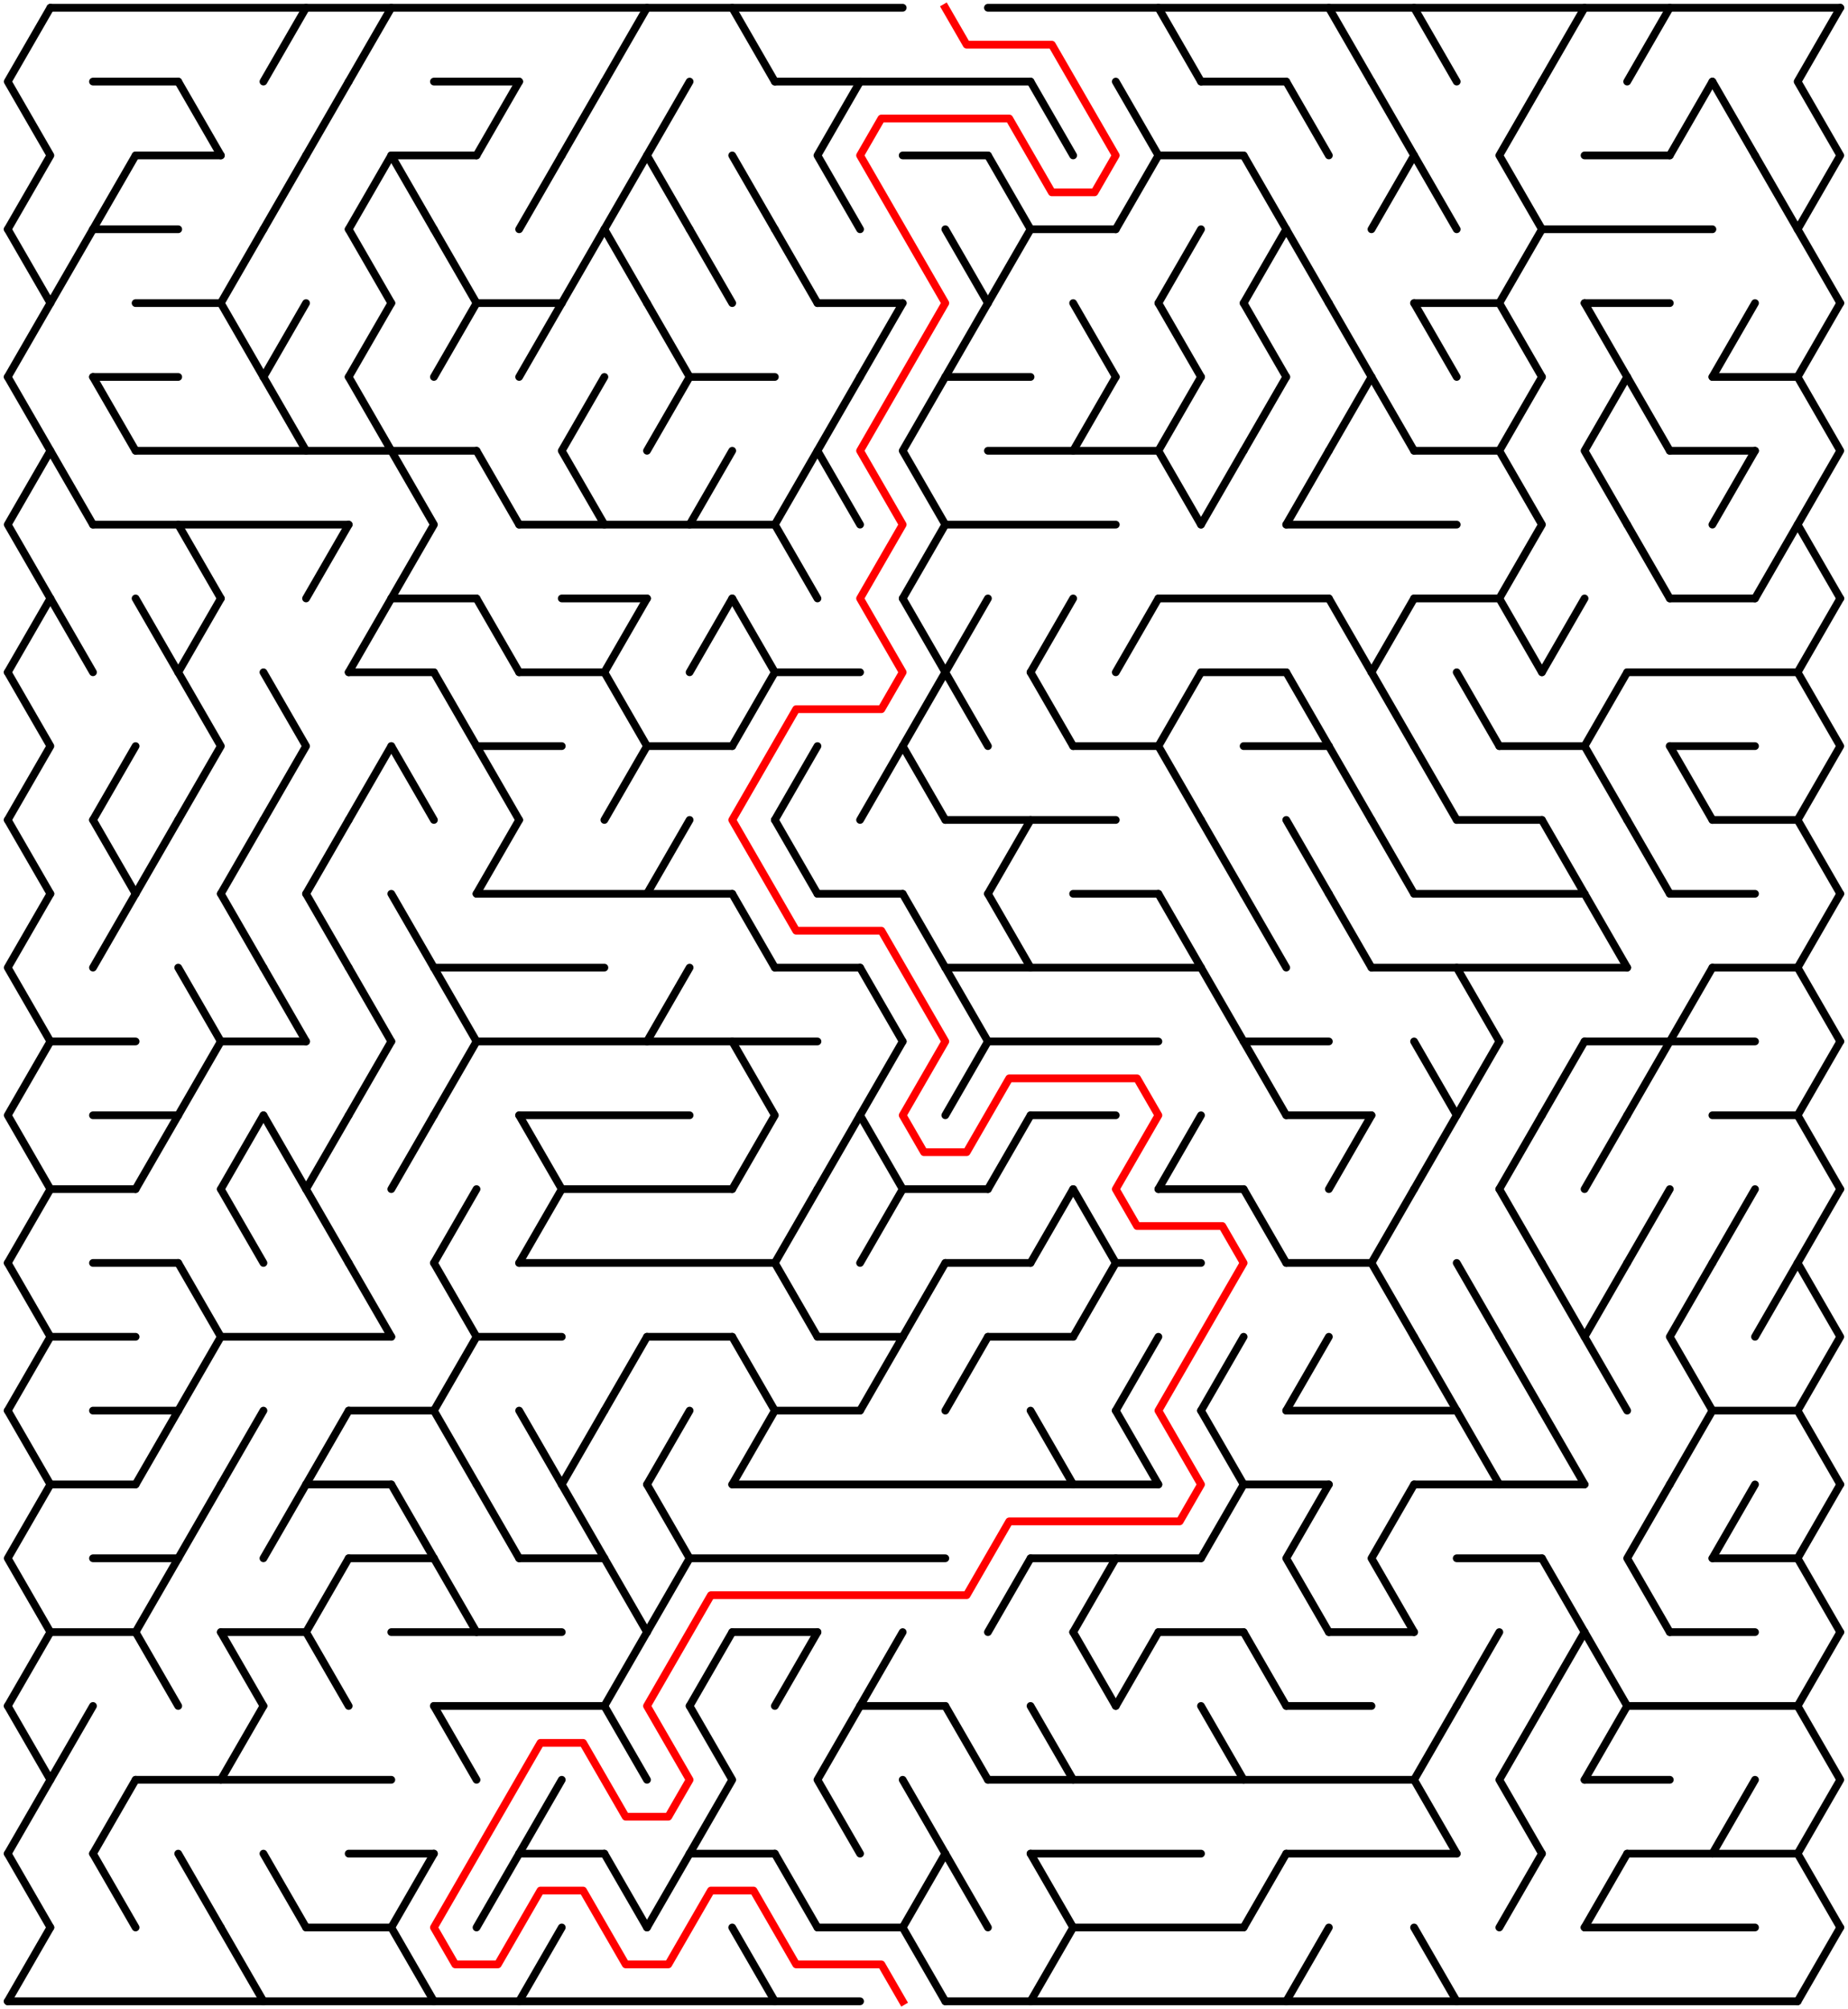 ﻿<?xml version="1.0" encoding="utf-8" standalone="no"?>
<!DOCTYPE svg PUBLIC "-//W3C//DTD SVG 1.1//EN" "http://www.w3.org/Graphics/SVG/1.1/DTD/svg11.dtd">
<svg width="477" height="518.419" version="1.1" xmlns="http://www.w3.org/2000/svg">
  <title>42 by 27 delta maze</title>
  <g fill="none" stroke="#000000" stroke-width="2" stroke-linecap="round" stroke-linejoin="round">
    <line x1="13" y1="2" x2="233" y2="2" />
    <line x1="255" y1="2" x2="475" y2="2" />
    <line x1="24" y1="21.053" x2="46" y2="21.053" />
    <line x1="112" y1="21.053" x2="134" y2="21.053" />
    <line x1="200" y1="21.053" x2="266" y2="21.053" />
    <line x1="310" y1="21.053" x2="332" y2="21.053" />
    <line x1="35" y1="40.105" x2="57" y2="40.105" />
    <line x1="101" y1="40.105" x2="123" y2="40.105" />
    <line x1="233" y1="40.105" x2="255" y2="40.105" />
    <line x1="299" y1="40.105" x2="321" y2="40.105" />
    <line x1="409" y1="40.105" x2="431" y2="40.105" />
    <line x1="24" y1="59.158" x2="46" y2="59.158" />
    <line x1="266" y1="59.158" x2="288" y2="59.158" />
    <line x1="398" y1="59.158" x2="442" y2="59.158" />
    <line x1="35" y1="78.21" x2="57" y2="78.21" />
    <line x1="123" y1="78.21" x2="145" y2="78.21" />
    <line x1="211" y1="78.21" x2="233" y2="78.21" />
    <line x1="365" y1="78.21" x2="387" y2="78.21" />
    <line x1="409" y1="78.21" x2="431" y2="78.21" />
    <line x1="24" y1="97.263" x2="46" y2="97.263" />
    <line x1="178" y1="97.263" x2="200" y2="97.263" />
    <line x1="244" y1="97.263" x2="266" y2="97.263" />
    <line x1="442" y1="97.263" x2="464" y2="97.263" />
    <line x1="35" y1="116.315" x2="123" y2="116.315" />
    <line x1="255" y1="116.315" x2="299" y2="116.315" />
    <line x1="365" y1="116.315" x2="387" y2="116.315" />
    <line x1="431" y1="116.315" x2="453" y2="116.315" />
    <line x1="24" y1="135.368" x2="90" y2="135.368" />
    <line x1="134" y1="135.368" x2="200" y2="135.368" />
    <line x1="244" y1="135.368" x2="288" y2="135.368" />
    <line x1="332" y1="135.368" x2="376" y2="135.368" />
    <line x1="101" y1="154.42" x2="123" y2="154.42" />
    <line x1="145" y1="154.42" x2="167" y2="154.42" />
    <line x1="299" y1="154.42" x2="343" y2="154.42" />
    <line x1="365" y1="154.42" x2="387" y2="154.42" />
    <line x1="431" y1="154.42" x2="453" y2="154.42" />
    <line x1="90" y1="173.473" x2="112" y2="173.473" />
    <line x1="134" y1="173.473" x2="156" y2="173.473" />
    <line x1="200" y1="173.473" x2="222" y2="173.473" />
    <line x1="310" y1="173.473" x2="332" y2="173.473" />
    <line x1="420" y1="173.473" x2="464" y2="173.473" />
    <line x1="123" y1="192.526" x2="145" y2="192.526" />
    <line x1="167" y1="192.526" x2="189" y2="192.526" />
    <line x1="277" y1="192.526" x2="299" y2="192.526" />
    <line x1="321" y1="192.526" x2="343" y2="192.526" />
    <line x1="387" y1="192.526" x2="409" y2="192.526" />
    <line x1="431" y1="192.526" x2="453" y2="192.526" />
    <line x1="244" y1="211.578" x2="288" y2="211.578" />
    <line x1="376" y1="211.578" x2="398" y2="211.578" />
    <line x1="442" y1="211.578" x2="464" y2="211.578" />
    <line x1="123" y1="230.631" x2="189" y2="230.631" />
    <line x1="211" y1="230.631" x2="233" y2="230.631" />
    <line x1="277" y1="230.631" x2="299" y2="230.631" />
    <line x1="365" y1="230.631" x2="409" y2="230.631" />
    <line x1="431" y1="230.631" x2="453" y2="230.631" />
    <line x1="112" y1="249.683" x2="156" y2="249.683" />
    <line x1="200" y1="249.683" x2="222" y2="249.683" />
    <line x1="244" y1="249.683" x2="310" y2="249.683" />
    <line x1="354" y1="249.683" x2="420" y2="249.683" />
    <line x1="442" y1="249.683" x2="464" y2="249.683" />
    <line x1="13" y1="268.736" x2="35" y2="268.736" />
    <line x1="57" y1="268.736" x2="79" y2="268.736" />
    <line x1="123" y1="268.736" x2="211" y2="268.736" />
    <line x1="255" y1="268.736" x2="299" y2="268.736" />
    <line x1="321" y1="268.736" x2="343" y2="268.736" />
    <line x1="409" y1="268.736" x2="453" y2="268.736" />
    <line x1="24" y1="287.788" x2="46" y2="287.788" />
    <line x1="134" y1="287.788" x2="178" y2="287.788" />
    <line x1="266" y1="287.788" x2="288" y2="287.788" />
    <line x1="332" y1="287.788" x2="354" y2="287.788" />
    <line x1="442" y1="287.788" x2="464" y2="287.788" />
    <line x1="13" y1="306.841" x2="35" y2="306.841" />
    <line x1="145" y1="306.841" x2="189" y2="306.841" />
    <line x1="233" y1="306.841" x2="255" y2="306.841" />
    <line x1="299" y1="306.841" x2="321" y2="306.841" />
    <line x1="24" y1="325.894" x2="46" y2="325.894" />
    <line x1="134" y1="325.894" x2="200" y2="325.894" />
    <line x1="244" y1="325.894" x2="266" y2="325.894" />
    <line x1="288" y1="325.894" x2="310" y2="325.894" />
    <line x1="332" y1="325.894" x2="354" y2="325.894" />
    <line x1="13" y1="344.946" x2="35" y2="344.946" />
    <line x1="57" y1="344.946" x2="101" y2="344.946" />
    <line x1="123" y1="344.946" x2="145" y2="344.946" />
    <line x1="167" y1="344.946" x2="189" y2="344.946" />
    <line x1="211" y1="344.946" x2="233" y2="344.946" />
    <line x1="255" y1="344.946" x2="277" y2="344.946" />
    <line x1="24" y1="363.999" x2="46" y2="363.999" />
    <line x1="90" y1="363.999" x2="112" y2="363.999" />
    <line x1="200" y1="363.999" x2="222" y2="363.999" />
    <line x1="332" y1="363.999" x2="376" y2="363.999" />
    <line x1="442" y1="363.999" x2="464" y2="363.999" />
    <line x1="13" y1="383.051" x2="35" y2="383.051" />
    <line x1="79" y1="383.051" x2="101" y2="383.051" />
    <line x1="189" y1="383.051" x2="299" y2="383.051" />
    <line x1="321" y1="383.051" x2="343" y2="383.051" />
    <line x1="365" y1="383.051" x2="409" y2="383.051" />
    <line x1="24" y1="402.104" x2="46" y2="402.104" />
    <line x1="90" y1="402.104" x2="112" y2="402.104" />
    <line x1="134" y1="402.104" x2="156" y2="402.104" />
    <line x1="178" y1="402.104" x2="244" y2="402.104" />
    <line x1="266" y1="402.104" x2="310" y2="402.104" />
    <line x1="376" y1="402.104" x2="398" y2="402.104" />
    <line x1="442" y1="402.104" x2="464" y2="402.104" />
    <line x1="13" y1="421.156" x2="35" y2="421.156" />
    <line x1="57" y1="421.156" x2="79" y2="421.156" />
    <line x1="101" y1="421.156" x2="145" y2="421.156" />
    <line x1="189" y1="421.156" x2="211" y2="421.156" />
    <line x1="299" y1="421.156" x2="321" y2="421.156" />
    <line x1="343" y1="421.156" x2="365" y2="421.156" />
    <line x1="431" y1="421.156" x2="453" y2="421.156" />
    <line x1="112" y1="440.209" x2="156" y2="440.209" />
    <line x1="222" y1="440.209" x2="244" y2="440.209" />
    <line x1="332" y1="440.209" x2="354" y2="440.209" />
    <line x1="420" y1="440.209" x2="464" y2="440.209" />
    <line x1="35" y1="459.261" x2="101" y2="459.261" />
    <line x1="255" y1="459.261" x2="365" y2="459.261" />
    <line x1="409" y1="459.261" x2="431" y2="459.261" />
    <line x1="90" y1="478.314" x2="112" y2="478.314" />
    <line x1="134" y1="478.314" x2="156" y2="478.314" />
    <line x1="178" y1="478.314" x2="200" y2="478.314" />
    <line x1="266" y1="478.314" x2="310" y2="478.314" />
    <line x1="332" y1="478.314" x2="376" y2="478.314" />
    <line x1="420" y1="478.314" x2="464" y2="478.314" />
    <line x1="79" y1="497.367" x2="101" y2="497.367" />
    <line x1="211" y1="497.367" x2="233" y2="497.367" />
    <line x1="277" y1="497.367" x2="321" y2="497.367" />
    <line x1="409" y1="497.367" x2="453" y2="497.367" />
    <line x1="2" y1="516.419" x2="222" y2="516.419" />
    <line x1="244" y1="516.419" x2="464" y2="516.419" />
    <polyline points="13,2 2,21.053 13,40.105 2,59.158" />
    <line x1="2" y1="59.158" x2="13" y2="78.21" />
    <line x1="13" y1="78.21" x2="2" y2="97.263" />
    <polyline points="2,97.263 13,116.315 2,135.368 13,154.42" />
    <line x1="13" y1="154.42" x2="2" y2="173.473" />
    <polyline points="2,173.473 13,192.526 2,211.578" />
    <line x1="2" y1="211.578" x2="13" y2="230.631" />
    <polyline points="13,230.631 2,249.683 13,268.736" />
    <polyline points="13,268.736 2,287.788 13,306.841" />
    <line x1="13" y1="306.841" x2="2" y2="325.894" />
    <polyline points="2,325.894 13,344.946 2,363.999" />
    <line x1="2" y1="363.999" x2="13" y2="383.051" />
    <polyline points="13,383.051 2,402.104 13,421.156" />
    <line x1="13" y1="421.156" x2="2" y2="440.209" />
    <polyline points="2,440.209 13,459.261 2,478.314" />
    <line x1="2" y1="478.314" x2="13" y2="497.367" />
    <line x1="13" y1="497.367" x2="2" y2="516.419" />
    <line x1="24" y1="59.158" x2="13" y2="78.21" />
    <line x1="13" y1="116.315" x2="24" y2="135.368" />
    <line x1="13" y1="154.42" x2="24" y2="173.473" />
    <line x1="24" y1="440.209" x2="13" y2="459.261" />
    <line x1="35" y1="40.105" x2="24" y2="59.158" />
    <line x1="24" y1="97.263" x2="35" y2="116.315" />
    <line x1="35" y1="192.526" x2="24" y2="211.578" />
    <line x1="24" y1="211.578" x2="35" y2="230.631" />
    <line x1="35" y1="230.631" x2="24" y2="249.683" />
    <line x1="35" y1="459.261" x2="24" y2="478.314" />
    <line x1="24" y1="478.314" x2="35" y2="497.367" />
    <line x1="35" y1="154.42" x2="46" y2="173.473" />
    <line x1="46" y1="211.578" x2="35" y2="230.631" />
    <line x1="46" y1="287.788" x2="35" y2="306.841" />
    <line x1="46" y1="363.999" x2="35" y2="383.051" />
    <line x1="46" y1="402.104" x2="35" y2="421.156" />
    <line x1="35" y1="421.156" x2="46" y2="440.209" />
    <line x1="46" y1="21.053" x2="57" y2="40.105" />
    <line x1="46" y1="135.368" x2="57" y2="154.42" />
    <line x1="57" y1="154.42" x2="46" y2="173.473" />
    <polyline points="46,173.473 57,192.526 46,211.578" />
    <line x1="46" y1="249.683" x2="57" y2="268.736" />
    <line x1="57" y1="268.736" x2="46" y2="287.788" />
    <polyline points="46,325.894 57,344.946 46,363.999" />
    <line x1="57" y1="383.051" x2="46" y2="402.104" />
    <line x1="46" y1="478.314" x2="57" y2="497.367" />
    <line x1="68" y1="59.158" x2="57" y2="78.21" />
    <line x1="57" y1="78.21" x2="68" y2="97.263" />
    <line x1="68" y1="211.578" x2="57" y2="230.631" />
    <line x1="57" y1="230.631" x2="68" y2="249.683" />
    <line x1="68" y1="287.788" x2="57" y2="306.841" />
    <line x1="57" y1="306.841" x2="68" y2="325.894" />
    <line x1="68" y1="363.999" x2="57" y2="383.051" />
    <line x1="57" y1="421.156" x2="68" y2="440.209" />
    <line x1="68" y1="440.209" x2="57" y2="459.261" />
    <line x1="57" y1="497.367" x2="68" y2="516.419" />
    <line x1="79" y1="2" x2="68" y2="21.053" />
    <line x1="79" y1="40.105" x2="68" y2="59.158" />
    <line x1="79" y1="78.21" x2="68" y2="97.263" />
    <line x1="68" y1="97.263" x2="79" y2="116.315" />
    <polyline points="68,173.473 79,192.526 68,211.578" />
    <line x1="68" y1="249.683" x2="79" y2="268.736" />
    <line x1="68" y1="287.788" x2="79" y2="306.841" />
    <line x1="79" y1="383.051" x2="68" y2="402.104" />
    <line x1="68" y1="478.314" x2="79" y2="497.367" />
    <line x1="90" y1="21.053" x2="79" y2="40.105" />
    <line x1="90" y1="135.368" x2="79" y2="154.42" />
    <line x1="90" y1="211.578" x2="79" y2="230.631" />
    <line x1="79" y1="230.631" x2="90" y2="249.683" />
    <line x1="90" y1="287.788" x2="79" y2="306.841" />
    <line x1="79" y1="306.841" x2="90" y2="325.894" />
    <line x1="90" y1="363.999" x2="79" y2="383.051" />
    <line x1="90" y1="402.104" x2="79" y2="421.156" />
    <line x1="79" y1="421.156" x2="90" y2="440.209" />
    <line x1="101" y1="2" x2="90" y2="21.053" />
    <line x1="101" y1="40.105" x2="90" y2="59.158" />
    <line x1="90" y1="59.158" x2="101" y2="78.21" />
    <line x1="101" y1="78.21" x2="90" y2="97.263" />
    <line x1="90" y1="97.263" x2="101" y2="116.315" />
    <line x1="101" y1="154.42" x2="90" y2="173.473" />
    <line x1="101" y1="192.526" x2="90" y2="211.578" />
    <line x1="90" y1="249.683" x2="101" y2="268.736" />
    <line x1="101" y1="268.736" x2="90" y2="287.788" />
    <line x1="90" y1="325.894" x2="101" y2="344.946" />
    <line x1="101" y1="40.105" x2="112" y2="59.158" />
    <polyline points="101,116.315 112,135.368 101,154.42" />
    <line x1="101" y1="192.526" x2="112" y2="211.578" />
    <line x1="101" y1="230.631" x2="112" y2="249.683" />
    <line x1="112" y1="287.788" x2="101" y2="306.841" />
    <line x1="101" y1="383.051" x2="112" y2="402.104" />
    <line x1="112" y1="478.314" x2="101" y2="497.367" />
    <line x1="101" y1="497.367" x2="112" y2="516.419" />
    <line x1="112" y1="59.158" x2="123" y2="78.21" />
    <line x1="123" y1="78.21" x2="112" y2="97.263" />
    <line x1="112" y1="173.473" x2="123" y2="192.526" />
    <line x1="112" y1="249.683" x2="123" y2="268.736" />
    <line x1="123" y1="268.736" x2="112" y2="287.788" />
    <line x1="123" y1="306.841" x2="112" y2="325.894" />
    <polyline points="112,325.894 123,344.946 112,363.999" />
    <line x1="112" y1="363.999" x2="123" y2="383.051" />
    <line x1="112" y1="402.104" x2="123" y2="421.156" />
    <line x1="112" y1="440.209" x2="123" y2="459.261" />
    <line x1="134" y1="21.053" x2="123" y2="40.105" />
    <line x1="123" y1="116.315" x2="134" y2="135.368" />
    <line x1="123" y1="154.42" x2="134" y2="173.473" />
    <line x1="123" y1="192.526" x2="134" y2="211.578" />
    <line x1="134" y1="211.578" x2="123" y2="230.631" />
    <line x1="123" y1="383.051" x2="134" y2="402.104" />
    <line x1="134" y1="478.314" x2="123" y2="497.367" />
    <line x1="145" y1="40.105" x2="134" y2="59.158" />
    <line x1="145" y1="78.21" x2="134" y2="97.263" />
    <line x1="134" y1="287.788" x2="145" y2="306.841" />
    <line x1="145" y1="306.841" x2="134" y2="325.894" />
    <line x1="134" y1="363.999" x2="145" y2="383.051" />
    <line x1="145" y1="459.261" x2="134" y2="478.314" />
    <line x1="145" y1="497.367" x2="134" y2="516.419" />
    <line x1="156" y1="21.053" x2="145" y2="40.105" />
    <line x1="156" y1="59.158" x2="145" y2="78.21" />
    <polyline points="156,97.263 145,116.315 156,135.368" />
    <line x1="156" y1="363.999" x2="145" y2="383.051" />
    <line x1="145" y1="383.051" x2="156" y2="402.104" />
    <line x1="167" y1="2" x2="156" y2="21.053" />
    <line x1="167" y1="40.105" x2="156" y2="59.158" />
    <line x1="156" y1="59.158" x2="167" y2="78.21" />
    <line x1="167" y1="154.42" x2="156" y2="173.473" />
    <polyline points="156,173.473 167,192.526 156,211.578" />
    <line x1="167" y1="344.946" x2="156" y2="363.999" />
    <line x1="156" y1="402.104" x2="167" y2="421.156" />
    <line x1="167" y1="421.156" x2="156" y2="440.209" />
    <line x1="156" y1="440.209" x2="167" y2="459.261" />
    <line x1="156" y1="478.314" x2="167" y2="497.367" />
    <polyline points="178,21.053 167,40.105 178,59.158" />
    <line x1="167" y1="78.21" x2="178" y2="97.263" />
    <line x1="178" y1="97.263" x2="167" y2="116.315" />
    <line x1="178" y1="211.578" x2="167" y2="230.631" />
    <line x1="178" y1="249.683" x2="167" y2="268.736" />
    <line x1="178" y1="363.999" x2="167" y2="383.051" />
    <polyline points="167,383.051 178,402.104 167,421.156" />
    <line x1="178" y1="478.314" x2="167" y2="497.367" />
    <line x1="178" y1="59.158" x2="189" y2="78.21" />
    <line x1="189" y1="116.315" x2="178" y2="135.368" />
    <line x1="189" y1="154.42" x2="178" y2="173.473" />
    <line x1="189" y1="421.156" x2="178" y2="440.209" />
    <polyline points="178,440.209 189,459.261 178,478.314" />
    <line x1="189" y1="2" x2="200" y2="21.053" />
    <line x1="189" y1="40.105" x2="200" y2="59.158" />
    <line x1="189" y1="154.42" x2="200" y2="173.473" />
    <line x1="200" y1="173.473" x2="189" y2="192.526" />
    <line x1="189" y1="230.631" x2="200" y2="249.683" />
    <polyline points="189,268.736 200,287.788 189,306.841" />
    <line x1="189" y1="344.946" x2="200" y2="363.999" />
    <line x1="200" y1="363.999" x2="189" y2="383.051" />
    <line x1="189" y1="497.367" x2="200" y2="516.419" />
    <line x1="200" y1="59.158" x2="211" y2="78.21" />
    <polyline points="211,116.315 200,135.368 211,154.42" />
    <line x1="211" y1="192.526" x2="200" y2="211.578" />
    <line x1="200" y1="211.578" x2="211" y2="230.631" />
    <line x1="211" y1="306.841" x2="200" y2="325.894" />
    <line x1="200" y1="325.894" x2="211" y2="344.946" />
    <line x1="211" y1="421.156" x2="200" y2="440.209" />
    <line x1="200" y1="478.314" x2="211" y2="497.367" />
    <polyline points="222,21.053 211,40.105 222,59.158" />
    <polyline points="222,97.263 211,116.315 222,135.368" />
    <line x1="222" y1="287.788" x2="211" y2="306.841" />
    <polyline points="222,440.209 211,459.261 222,478.314" />
    <line x1="233" y1="78.21" x2="222" y2="97.263" />
    <line x1="233" y1="192.526" x2="222" y2="211.578" />
    <line x1="222" y1="249.683" x2="233" y2="268.736" />
    <polyline points="233,268.736 222,287.788 233,306.841" />
    <line x1="233" y1="306.841" x2="222" y2="325.894" />
    <line x1="233" y1="344.946" x2="222" y2="363.999" />
    <line x1="233" y1="421.156" x2="222" y2="440.209" />
    <polyline points="244,97.263 233,116.315 244,135.368 233,154.42" />
    <line x1="233" y1="154.42" x2="244" y2="173.473" />
    <polyline points="244,173.473 233,192.526 244,211.578" />
    <line x1="233" y1="230.631" x2="244" y2="249.683" />
    <line x1="244" y1="325.894" x2="233" y2="344.946" />
    <line x1="233" y1="459.261" x2="244" y2="478.314" />
    <line x1="244" y1="478.314" x2="233" y2="497.367" />
    <line x1="233" y1="497.367" x2="244" y2="516.419" />
    <line x1="244" y1="59.158" x2="255" y2="78.21" />
    <line x1="255" y1="78.21" x2="244" y2="97.263" />
    <line x1="255" y1="154.42" x2="244" y2="173.473" />
    <line x1="244" y1="173.473" x2="255" y2="192.526" />
    <line x1="244" y1="249.683" x2="255" y2="268.736" />
    <line x1="255" y1="268.736" x2="244" y2="287.788" />
    <line x1="255" y1="344.946" x2="244" y2="363.999" />
    <line x1="244" y1="440.209" x2="255" y2="459.261" />
    <line x1="244" y1="478.314" x2="255" y2="497.367" />
    <line x1="255" y1="40.105" x2="266" y2="59.158" />
    <line x1="266" y1="59.158" x2="255" y2="78.21" />
    <line x1="266" y1="211.578" x2="255" y2="230.631" />
    <line x1="255" y1="230.631" x2="266" y2="249.683" />
    <line x1="266" y1="287.788" x2="255" y2="306.841" />
    <line x1="266" y1="402.104" x2="255" y2="421.156" />
    <line x1="266" y1="21.053" x2="277" y2="40.105" />
    <line x1="277" y1="154.42" x2="266" y2="173.473" />
    <line x1="266" y1="173.473" x2="277" y2="192.526" />
    <line x1="277" y1="306.841" x2="266" y2="325.894" />
    <line x1="266" y1="363.999" x2="277" y2="383.051" />
    <line x1="266" y1="440.209" x2="277" y2="459.261" />
    <line x1="266" y1="478.314" x2="277" y2="497.367" />
    <line x1="277" y1="497.367" x2="266" y2="516.419" />
    <line x1="277" y1="78.21" x2="288" y2="97.263" />
    <line x1="288" y1="97.263" x2="277" y2="116.315" />
    <line x1="277" y1="306.841" x2="288" y2="325.894" />
    <line x1="288" y1="325.894" x2="277" y2="344.946" />
    <line x1="288" y1="402.104" x2="277" y2="421.156" />
    <line x1="277" y1="421.156" x2="288" y2="440.209" />
    <polyline points="288,21.053 299,40.105 288,59.158" />
    <line x1="299" y1="154.42" x2="288" y2="173.473" />
    <line x1="299" y1="344.946" x2="288" y2="363.999" />
    <line x1="288" y1="363.999" x2="299" y2="383.051" />
    <line x1="299" y1="421.156" x2="288" y2="440.209" />
    <line x1="299" y1="2" x2="310" y2="21.053" />
    <line x1="310" y1="59.158" x2="299" y2="78.21" />
    <line x1="299" y1="78.21" x2="310" y2="97.263" />
    <polyline points="310,97.263 299,116.315 310,135.368" />
    <polyline points="310,173.473 299,192.526 310,211.578" />
    <line x1="299" y1="230.631" x2="310" y2="249.683" />
    <line x1="310" y1="287.788" x2="299" y2="306.841" />
    <line x1="321" y1="116.315" x2="310" y2="135.368" />
    <line x1="310" y1="211.578" x2="321" y2="230.631" />
    <line x1="310" y1="249.683" x2="321" y2="268.736" />
    <line x1="321" y1="344.946" x2="310" y2="363.999" />
    <line x1="310" y1="363.999" x2="321" y2="383.051" />
    <line x1="321" y1="383.051" x2="310" y2="402.104" />
    <line x1="310" y1="440.209" x2="321" y2="459.261" />
    <line x1="321" y1="40.105" x2="332" y2="59.158" />
    <line x1="332" y1="59.158" x2="321" y2="78.21" />
    <line x1="321" y1="78.21" x2="332" y2="97.263" />
    <line x1="332" y1="97.263" x2="321" y2="116.315" />
    <line x1="321" y1="230.631" x2="332" y2="249.683" />
    <line x1="321" y1="268.736" x2="332" y2="287.788" />
    <line x1="321" y1="306.841" x2="332" y2="325.894" />
    <line x1="321" y1="421.156" x2="332" y2="440.209" />
    <line x1="332" y1="478.314" x2="321" y2="497.367" />
    <line x1="332" y1="21.053" x2="343" y2="40.105" />
    <line x1="332" y1="59.158" x2="343" y2="78.21" />
    <line x1="343" y1="116.315" x2="332" y2="135.368" />
    <line x1="332" y1="173.473" x2="343" y2="192.526" />
    <line x1="332" y1="211.578" x2="343" y2="230.631" />
    <line x1="343" y1="344.946" x2="332" y2="363.999" />
    <polyline points="343,383.051 332,402.104 343,421.156" />
    <line x1="343" y1="497.367" x2="332" y2="516.419" />
    <line x1="343" y1="2" x2="354" y2="21.053" />
    <line x1="343" y1="78.21" x2="354" y2="97.263" />
    <line x1="354" y1="97.263" x2="343" y2="116.315" />
    <line x1="343" y1="154.42" x2="354" y2="173.473" />
    <line x1="343" y1="192.526" x2="354" y2="211.578" />
    <line x1="343" y1="230.631" x2="354" y2="249.683" />
    <line x1="354" y1="287.788" x2="343" y2="306.841" />
    <polyline points="354,21.053 365,40.105 354,59.158" />
    <line x1="354" y1="97.263" x2="365" y2="116.315" />
    <line x1="365" y1="154.42" x2="354" y2="173.473" />
    <line x1="354" y1="173.473" x2="365" y2="192.526" />
    <line x1="354" y1="211.578" x2="365" y2="230.631" />
    <line x1="365" y1="306.841" x2="354" y2="325.894" />
    <line x1="354" y1="325.894" x2="365" y2="344.946" />
    <polyline points="365,383.051 354,402.104 365,421.156" />
    <line x1="365" y1="2" x2="376" y2="21.053" />
    <line x1="365" y1="40.105" x2="376" y2="59.158" />
    <line x1="365" y1="78.21" x2="376" y2="97.263" />
    <line x1="365" y1="192.526" x2="376" y2="211.578" />
    <polyline points="365,268.736 376,287.788 365,306.841" />
    <line x1="365" y1="344.946" x2="376" y2="363.999" />
    <polyline points="376,440.209 365,459.261 376,478.314" />
    <line x1="365" y1="497.367" x2="376" y2="516.419" />
    <line x1="376" y1="173.473" x2="387" y2="192.526" />
    <line x1="376" y1="249.683" x2="387" y2="268.736" />
    <line x1="387" y1="268.736" x2="376" y2="287.788" />
    <line x1="376" y1="325.894" x2="387" y2="344.946" />
    <line x1="376" y1="363.999" x2="387" y2="383.051" />
    <line x1="387" y1="421.156" x2="376" y2="440.209" />
    <polyline points="398,21.053 387,40.105 398,59.158" />
    <line x1="398" y1="59.158" x2="387" y2="78.21" />
    <line x1="387" y1="78.21" x2="398" y2="97.263" />
    <polyline points="398,97.263 387,116.315 398,135.368 387,154.42" />
    <line x1="387" y1="154.42" x2="398" y2="173.473" />
    <line x1="398" y1="287.788" x2="387" y2="306.841" />
    <line x1="387" y1="306.841" x2="398" y2="325.894" />
    <line x1="387" y1="344.946" x2="398" y2="363.999" />
    <polyline points="398,440.209 387,459.261 398,478.314" />
    <line x1="398" y1="478.314" x2="387" y2="497.367" />
    <line x1="409" y1="2" x2="398" y2="21.053" />
    <line x1="409" y1="154.42" x2="398" y2="173.473" />
    <line x1="398" y1="211.578" x2="409" y2="230.631" />
    <line x1="409" y1="268.736" x2="398" y2="287.788" />
    <line x1="398" y1="325.894" x2="409" y2="344.946" />
    <line x1="398" y1="363.999" x2="409" y2="383.051" />
    <line x1="398" y1="402.104" x2="409" y2="421.156" />
    <line x1="409" y1="421.156" x2="398" y2="440.209" />
    <line x1="409" y1="78.21" x2="420" y2="97.263" />
    <polyline points="420,97.263 409,116.315 420,135.368" />
    <polyline points="420,173.473 409,192.526 420,211.578" />
    <line x1="409" y1="230.631" x2="420" y2="249.683" />
    <line x1="420" y1="287.788" x2="409" y2="306.841" />
    <polyline points="420,325.894 409,344.946 420,363.999" />
    <line x1="409" y1="421.156" x2="420" y2="440.209" />
    <line x1="420" y1="440.209" x2="409" y2="459.261" />
    <line x1="420" y1="478.314" x2="409" y2="497.367" />
    <line x1="431" y1="2" x2="420" y2="21.053" />
    <line x1="420" y1="97.263" x2="431" y2="116.315" />
    <line x1="420" y1="135.368" x2="431" y2="154.42" />
    <line x1="420" y1="211.578" x2="431" y2="230.631" />
    <line x1="431" y1="268.736" x2="420" y2="287.788" />
    <line x1="431" y1="306.841" x2="420" y2="325.894" />
    <polyline points="431,383.051 420,402.104 431,421.156" />
    <line x1="442" y1="21.053" x2="431" y2="40.105" />
    <line x1="431" y1="192.526" x2="442" y2="211.578" />
    <line x1="442" y1="249.683" x2="431" y2="268.736" />
    <polyline points="442,325.894 431,344.946 442,363.999" />
    <line x1="442" y1="363.999" x2="431" y2="383.051" />
    <line x1="442" y1="21.053" x2="453" y2="40.105" />
    <line x1="453" y1="78.21" x2="442" y2="97.263" />
    <line x1="453" y1="116.315" x2="442" y2="135.368" />
    <line x1="453" y1="306.841" x2="442" y2="325.894" />
    <line x1="453" y1="383.051" x2="442" y2="402.104" />
    <line x1="453" y1="459.261" x2="442" y2="478.314" />
    <line x1="453" y1="40.105" x2="464" y2="59.158" />
    <line x1="464" y1="135.368" x2="453" y2="154.42" />
    <line x1="464" y1="325.894" x2="453" y2="344.946" />
    <polyline points="475,2 464,21.053 475,40.105 464,59.158" />
    <line x1="464" y1="59.158" x2="475" y2="78.21" />
    <line x1="475" y1="78.21" x2="464" y2="97.263" />
    <polyline points="464,97.263 475,116.315 464,135.368 475,154.42" />
    <line x1="475" y1="154.42" x2="464" y2="173.473" />
    <polyline points="464,173.473 475,192.526 464,211.578" />
    <line x1="464" y1="211.578" x2="475" y2="230.631" />
    <polyline points="475,230.631 464,249.683 475,268.736" />
    <polyline points="475,268.736 464,287.788 475,306.841" />
    <line x1="475" y1="306.841" x2="464" y2="325.894" />
    <polyline points="464,325.894 475,344.946 464,363.999" />
    <line x1="464" y1="363.999" x2="475" y2="383.051" />
    <polyline points="475,383.051 464,402.104 475,421.156" />
    <line x1="475" y1="421.156" x2="464" y2="440.209" />
    <polyline points="464,440.209 475,459.261 464,478.314" />
    <line x1="464" y1="478.314" x2="475" y2="497.367" />
    <line x1="475" y1="497.367" x2="464" y2="516.419" />
  </g>
  <polyline fill="none" stroke="#ff0000" stroke-width="2" stroke-linecap="square" stroke-linejoin="round" points="244,2 249.5,11.526 271.5,11.526 288,40.105 282.5,49.631 271.5,49.631 260.5,30.579 227.5,30.579 222,40.105 244,78.21 222,116.315 233,135.368 222,154.42 233,173.473 227.5,182.999 205.5,182.999 189,211.578 205.5,240.157 227.5,240.157 244,268.736 233,287.788 238.5,297.315 249.5,297.315 260.5,278.262 293.5,278.262 299,287.788 288,306.841 293.5,316.367 315.5,316.367 321,325.894 299,363.999 310,383.051 304.5,392.577 260.5,392.577 249.5,411.63 183.5,411.63 167,440.209 178,459.261 172.5,468.788 161.5,468.788 150.5,449.735 139.5,449.735 112,497.367 117.5,506.893 128.5,506.893 139.5,487.84 150.5,487.84 161.5,506.893 172.5,506.893 183.5,487.84 194.5,487.84 205.5,506.893 227.5,506.893 233,516.419" />
  <type>Rectangular</type>
</svg>